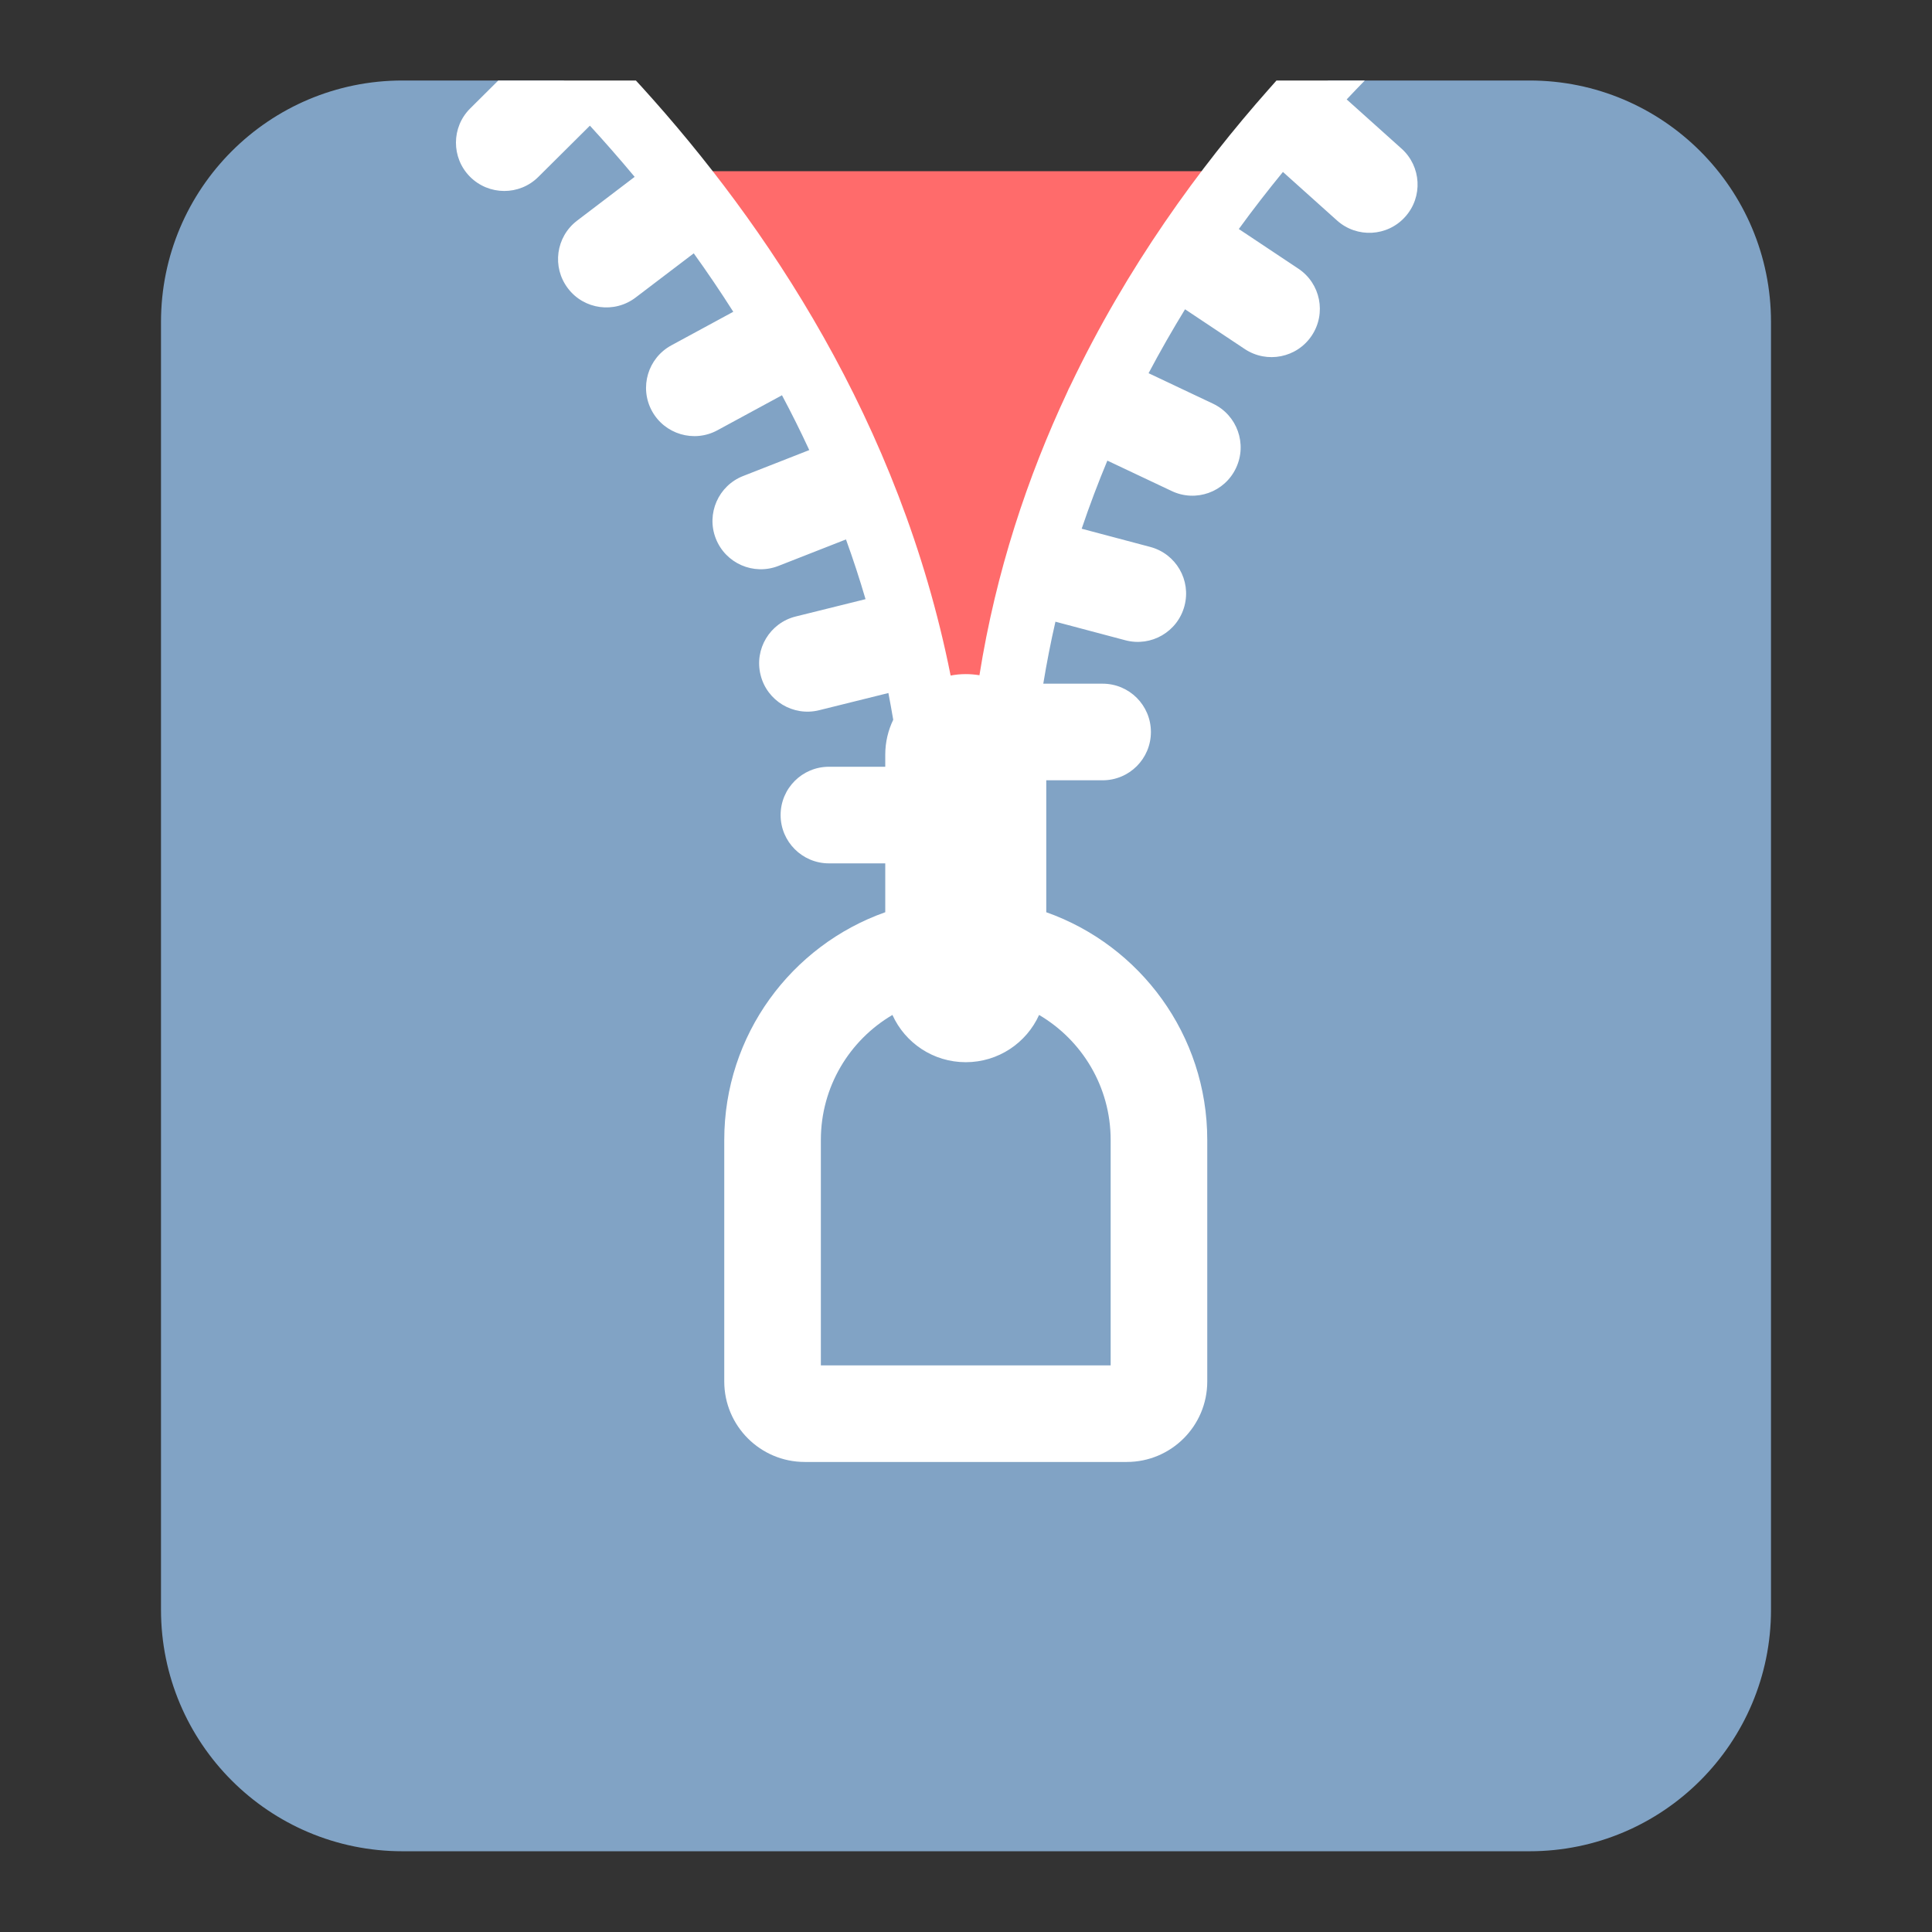 <svg width="24" height="24" viewBox="0 0 24 24" fill="none" xmlns="http://www.w3.org/2000/svg">
<rect x="0" y="0" width="24" height="24" fill="#333333" stroke="none"/>
<path d="M11.997 15.204L5.46 2.127L18.534 2.127L11.997 15.204Z" fill="#FF6B6B"/>
<path d="M5 1C3.343 1 2 2.343 2 4V19.997C2 21.654 3.343 22.997 5 22.997H19C20.657 22.997 22 21.654 22 19.997V4C22 2.343 20.657 1 19 1H16.5C16.5 1 12.83 3.949 12.426 11.025C12.145 11.317 11.885 11.303 11.575 11.025C11.005 3.917 7 1 7 1H5Z" fill="#81A3C5"/>
<path fill-rule="evenodd" clip-rule="evenodd" d="M6.19 1L5.841 1.347C5.606 1.58 5.605 1.96 5.838 2.195C6.072 2.43 6.452 2.432 6.687 2.198L7.328 1.561C7.512 1.762 7.698 1.974 7.884 2.197L7.169 2.741C6.905 2.942 6.854 3.318 7.055 3.582C7.255 3.846 7.632 3.897 7.896 3.696L8.618 3.147C8.785 3.379 8.949 3.621 9.109 3.873L8.34 4.29C8.048 4.448 7.94 4.813 8.098 5.104C8.256 5.395 8.621 5.503 8.912 5.345L9.714 4.91C9.832 5.131 9.945 5.358 10.053 5.591L9.232 5.913C8.924 6.033 8.771 6.382 8.892 6.69C9.013 6.999 9.361 7.151 9.67 7.03L10.509 6.701C10.597 6.943 10.678 7.191 10.752 7.443L9.886 7.658C9.564 7.737 9.368 8.063 9.448 8.384C9.527 8.706 9.853 8.902 10.174 8.823L11.036 8.609C11.057 8.719 11.077 8.829 11.096 8.941C11.033 9.072 10.997 9.219 10.997 9.374V9.525H10.297C9.966 9.525 9.697 9.793 9.697 10.125C9.697 10.456 9.966 10.725 10.297 10.725H10.997V11.332C9.832 11.744 8.997 12.855 8.997 14.161V17.161C8.997 17.713 9.445 18.161 9.997 18.161H13.997C14.55 18.161 14.997 17.713 14.997 17.161V14.161C14.997 12.855 14.162 11.744 12.997 11.332V9.693H13.697C14.029 9.693 14.297 9.425 14.297 9.093C14.297 8.762 14.029 8.493 13.697 8.493H12.96C13.003 8.232 13.053 7.975 13.111 7.723L13.981 7.954C14.301 8.038 14.629 7.848 14.714 7.527C14.799 7.207 14.609 6.879 14.288 6.794L13.437 6.568C13.535 6.278 13.642 5.996 13.756 5.722L14.556 6.1C14.855 6.242 15.213 6.114 15.354 5.814C15.496 5.515 15.368 5.157 15.069 5.015L14.268 4.636C14.413 4.362 14.565 4.097 14.721 3.842L15.463 4.336C15.739 4.519 16.111 4.445 16.295 4.169C16.479 3.893 16.404 3.52 16.128 3.337L15.389 2.845C15.569 2.597 15.753 2.361 15.937 2.136L16.609 2.739C16.856 2.96 17.235 2.94 17.456 2.693C17.678 2.446 17.657 2.067 17.41 1.846L16.729 1.235C16.805 1.154 16.88 1.076 16.954 1H15.857C15.826 1.035 15.795 1.07 15.764 1.105C14.9 2.08 13.999 3.315 13.296 4.791C13.289 4.804 13.282 4.817 13.276 4.83C13.269 4.844 13.263 4.858 13.258 4.871C12.764 5.925 12.372 7.099 12.167 8.388C12.112 8.379 12.055 8.374 11.997 8.374C11.933 8.374 11.87 8.38 11.809 8.392C11.18 5.235 9.507 2.772 7.979 1.087C7.952 1.058 7.926 1.029 7.899 1H6.19ZM11.997 13.195C11.592 13.195 11.243 12.955 11.086 12.608C10.554 12.921 10.197 13.499 10.197 14.161V16.961H13.797V14.161C13.797 13.499 13.44 12.921 12.908 12.608C12.751 12.955 12.402 13.195 11.997 13.195Z" fill="white"/>
</svg>
